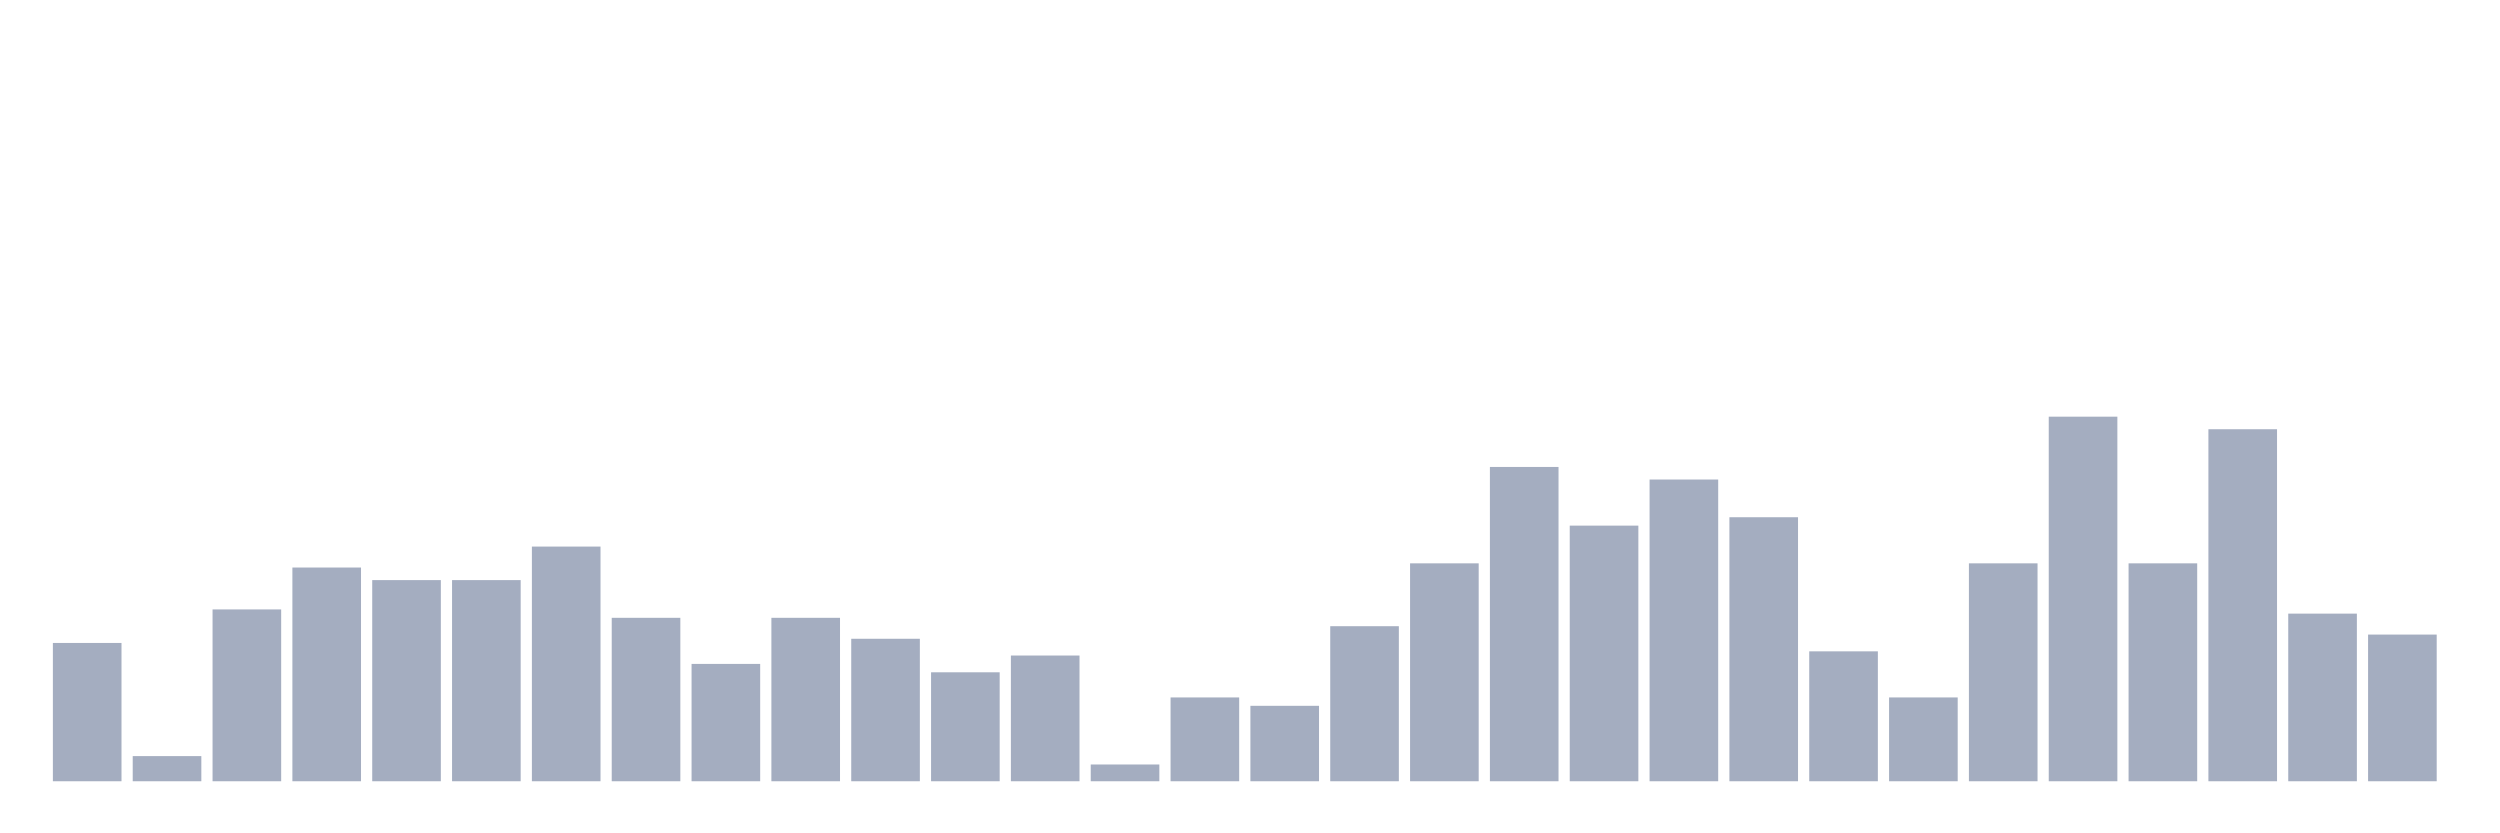 <svg xmlns="http://www.w3.org/2000/svg" viewBox="0 0 480 160"><g transform="translate(10,10)"><rect class="bar" x="0.153" width="13.175" y="113.448" height="26.552" fill="rgb(164,173,192)"></rect><rect class="bar" x="15.482" width="13.175" y="135.172" height="4.828" fill="rgb(164,173,192)"></rect><rect class="bar" x="30.81" width="13.175" y="107.011" height="32.989" fill="rgb(164,173,192)"></rect><rect class="bar" x="46.138" width="13.175" y="98.966" height="41.034" fill="rgb(164,173,192)"></rect><rect class="bar" x="61.466" width="13.175" y="101.379" height="38.621" fill="rgb(164,173,192)"></rect><rect class="bar" x="76.794" width="13.175" y="101.379" height="38.621" fill="rgb(164,173,192)"></rect><rect class="bar" x="92.123" width="13.175" y="94.943" height="45.057" fill="rgb(164,173,192)"></rect><rect class="bar" x="107.451" width="13.175" y="108.621" height="31.379" fill="rgb(164,173,192)"></rect><rect class="bar" x="122.779" width="13.175" y="117.471" height="22.529" fill="rgb(164,173,192)"></rect><rect class="bar" x="138.107" width="13.175" y="108.621" height="31.379" fill="rgb(164,173,192)"></rect><rect class="bar" x="153.436" width="13.175" y="112.644" height="27.356" fill="rgb(164,173,192)"></rect><rect class="bar" x="168.764" width="13.175" y="119.08" height="20.92" fill="rgb(164,173,192)"></rect><rect class="bar" x="184.092" width="13.175" y="115.862" height="24.138" fill="rgb(164,173,192)"></rect><rect class="bar" x="199.42" width="13.175" y="136.782" height="3.218" fill="rgb(164,173,192)"></rect><rect class="bar" x="214.748" width="13.175" y="123.908" height="16.092" fill="rgb(164,173,192)"></rect><rect class="bar" x="230.077" width="13.175" y="125.517" height="14.483" fill="rgb(164,173,192)"></rect><rect class="bar" x="245.405" width="13.175" y="110.23" height="29.77" fill="rgb(164,173,192)"></rect><rect class="bar" x="260.733" width="13.175" y="98.161" height="41.839" fill="rgb(164,173,192)"></rect><rect class="bar" x="276.061" width="13.175" y="79.655" height="60.345" fill="rgb(164,173,192)"></rect><rect class="bar" x="291.39" width="13.175" y="90.92" height="49.08" fill="rgb(164,173,192)"></rect><rect class="bar" x="306.718" width="13.175" y="82.069" height="57.931" fill="rgb(164,173,192)"></rect><rect class="bar" x="322.046" width="13.175" y="89.31" height="50.69" fill="rgb(164,173,192)"></rect><rect class="bar" x="337.374" width="13.175" y="115.057" height="24.943" fill="rgb(164,173,192)"></rect><rect class="bar" x="352.702" width="13.175" y="123.908" height="16.092" fill="rgb(164,173,192)"></rect><rect class="bar" x="368.031" width="13.175" y="98.161" height="41.839" fill="rgb(164,173,192)"></rect><rect class="bar" x="383.359" width="13.175" y="70" height="70" fill="rgb(164,173,192)"></rect><rect class="bar" x="398.687" width="13.175" y="98.161" height="41.839" fill="rgb(164,173,192)"></rect><rect class="bar" x="414.015" width="13.175" y="72.414" height="67.586" fill="rgb(164,173,192)"></rect><rect class="bar" x="429.344" width="13.175" y="107.816" height="32.184" fill="rgb(164,173,192)"></rect><rect class="bar" x="444.672" width="13.175" y="111.839" height="28.161" fill="rgb(164,173,192)"></rect></g></svg>